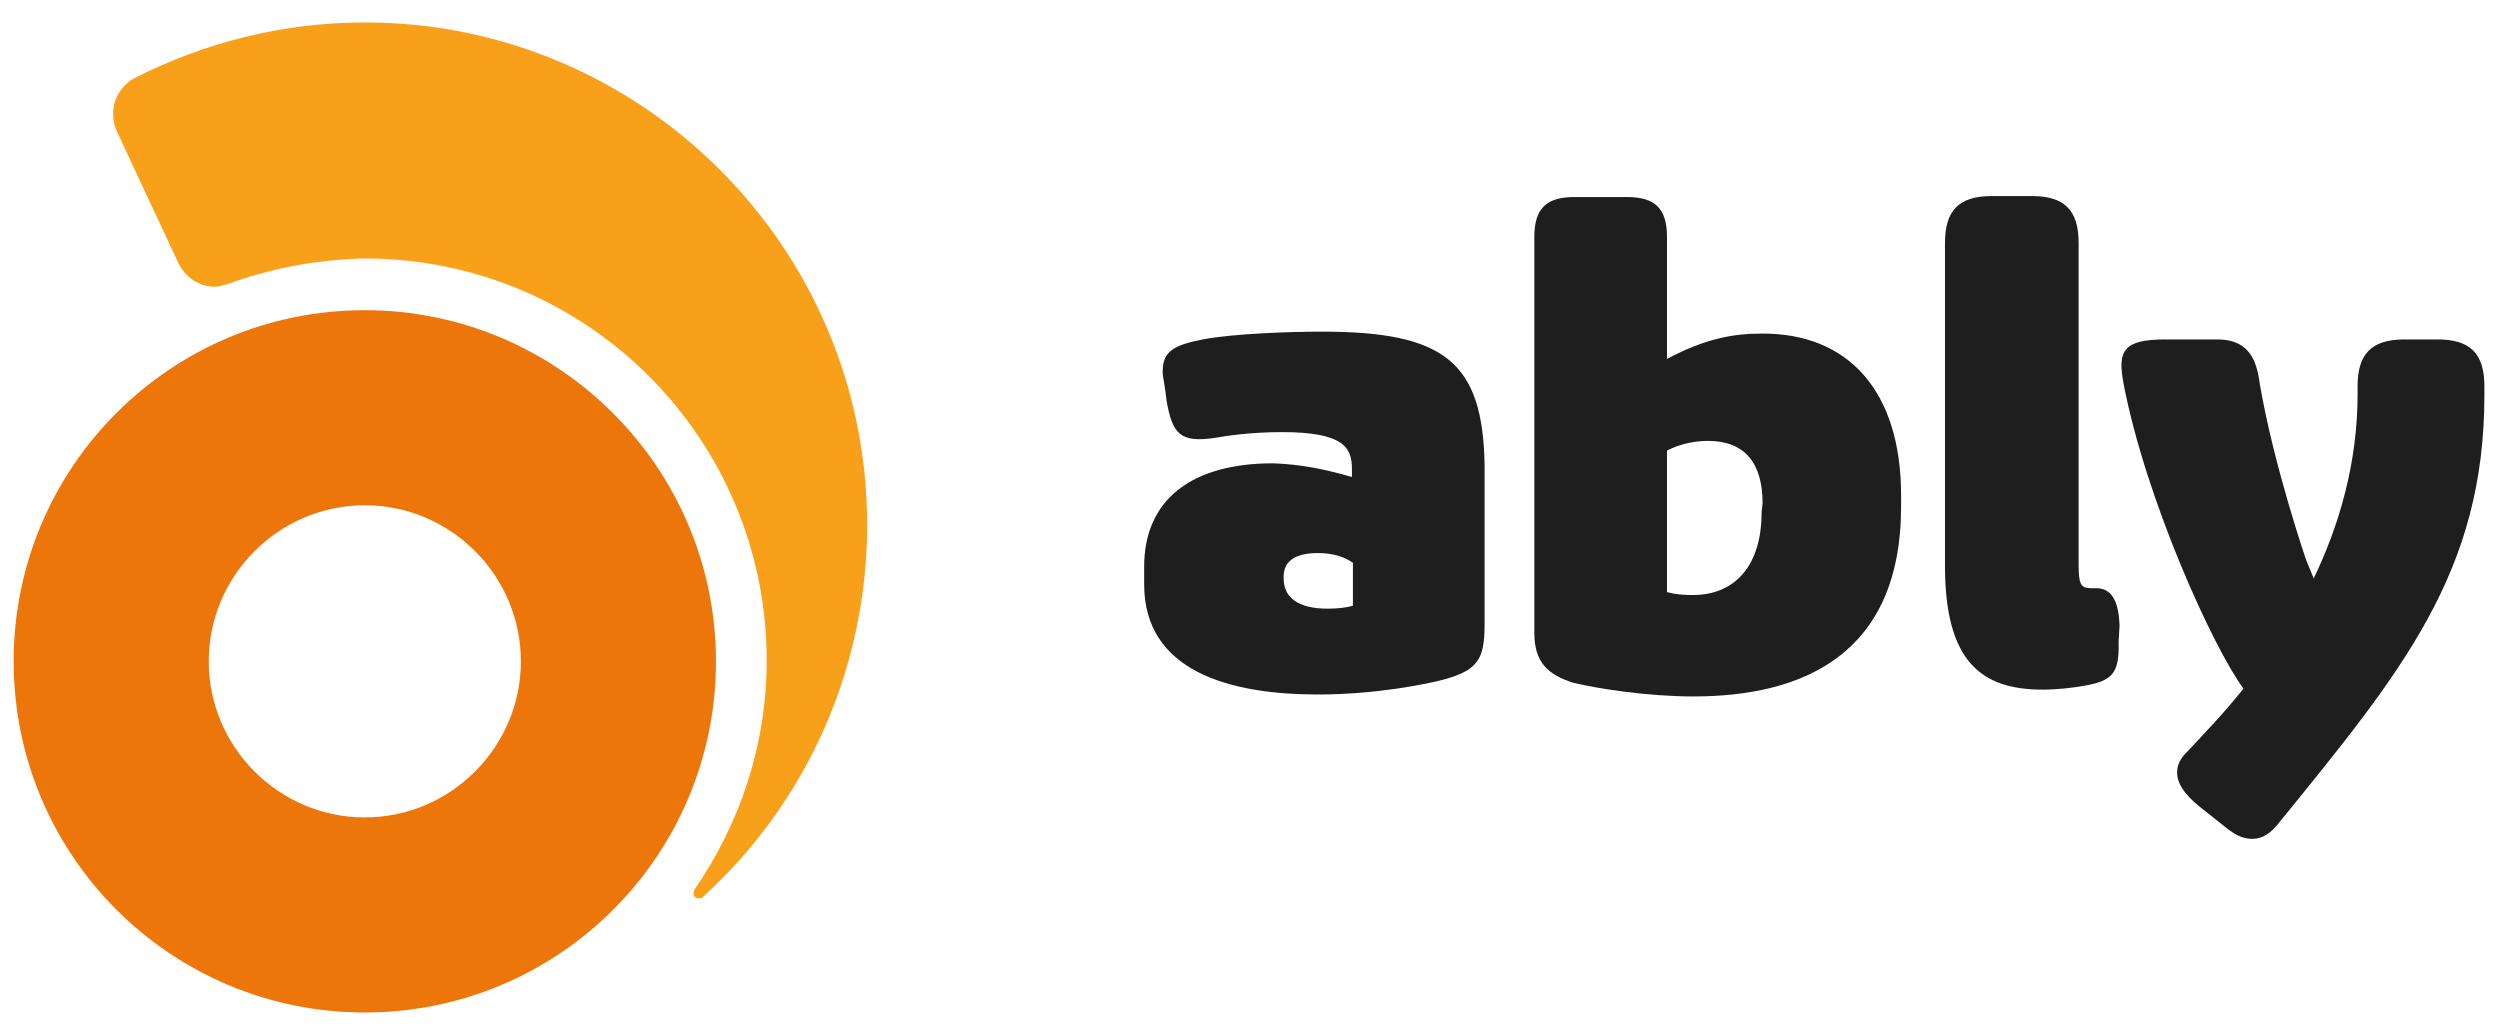 <?xml version="1.0" encoding="utf-8"?>
<!-- Generator: Adobe Illustrator 25.0.1, SVG Export Plug-In . SVG Version: 6.00 Build 0)  -->
<svg version="1.1" id="Layer_1" xmlns="http://www.w3.org/2000/svg" xmlns:xlink="http://www.w3.org/1999/xlink" x="0px" y="0px"
	 viewBox="0 0 256.3 105.3" style="enable-background:new 0 0 256.3 105.3;" xml:space="preserve">
<style type="text/css">
	.st0{fill:#ED760A;}
	.st1{fill:#F9A01B;}
	.st2{fill:#1E1E1E;}
</style>
<path class="st0" d="M37.4,31.8c-19.9,0-36,16.1-36,36s16.1,36,36,36s36-16.1,36-36C73.4,47.9,57.2,31.8,37.4,31.8z M37.4,83.8
	c-8.8,0-16-7.2-16-16s7.2-16,16-16s16,7.2,16,16S46.2,83.8,37.4,83.8z"/>
<path class="st1" d="M23.4,29.1c-0.4,0.1-0.9,0.3-1.4,0.3c-1.6,0-3-1-3.7-2.4l0,0l-6.4-13.7l0.1,0.1c-0.3-0.5-0.4-1.1-0.4-1.8
	c0-1.5,0.9-2.9,2.2-3.6c7.1-3.6,15.1-5.7,23.6-5.7c28.4,0,51.5,23.1,51.5,51.5c0,15.1-6.5,28.8-16.9,38.2v0
	c-0.1,0.1-0.2,0.1-0.4,0.1c-0.3,0-0.5-0.2-0.5-0.5c0-0.1,0-0.2,0.1-0.4c4.6-6.7,7.4-14.7,7.4-23.5c0-22.7-18.4-41.2-41.2-41.2
	C32.5,26.6,27.8,27.5,23.4,29.1"/>
<path class="st2" d="M138.6,48.9v-0.8c0-2.2-0.8-3.8-7.2-3.8c-3.2,0-5.8,0.4-6.9,0.6c-3.5,0.5-4.3-0.4-4.9-3.8l-0.1-0.8
	c-0.1-0.9-0.3-1.6-0.3-2.2c0-2,1-2.7,4.1-3.3c3.1-0.6,9-0.8,12.2-0.8c12.6,0,16.5,3.1,16.7,13.6v16.4c0,3.7-0.7,4.8-4.7,5.8
	c-1.3,0.3-6.3,1.4-12.4,1.4c-9.1,0-17.8-2.4-17.8-11.3v-1.8c0-6.9,4.9-10.6,13.2-10.6C133.4,47.6,135.8,48.1,138.6,48.9z
	 M131.6,59.3c0,1.9,1.4,3.1,4.5,3.1c1,0,1.9-0.1,2.6-0.3v-4.4c-1.1-0.8-2.5-1-3.6-1c-2.4,0-3.5,0.9-3.5,2.4L131.6,59.3L131.6,59.3z"
	/>
<path class="st2" d="M194.9,50.8v1.1c0,15.3-10.2,19.5-21.3,19.5c-4.7,0-9.8-0.8-12.3-1.4c-2.5-0.8-4-2-4-5.1V24.3
	c0-2.9,1.2-4.1,4.1-4.1h5.4c2.9,0,4.1,1.2,4.1,4.1v12.5c3.9-2.1,6.9-2.6,9.6-2.6C189.5,34.1,194.9,40.1,194.9,50.8z M180.7,51.6
	c0-4.1-1.8-6.4-5.6-6.4c-1.3,0-2.9,0.3-4.2,1v14.5C172,61,173,61,173.6,61c3.9,0,7-2.6,7-8.5L180.7,51.6L180.7,51.6z"/>
<path class="st2" d="M217.2,65.8c0.1,3.3-0.7,4-3.5,4.5c-1.1,0.2-2.7,0.4-4.3,0.4c-6.3,0-10-2.9-10-12.7V24.9c0-3.3,1.4-4.8,4.8-4.8
	h4.1c3.3,0,4.8,1.4,4.8,4.8v33c0,1.9,0.2,2.4,1.2,2.4h0.6c1.8,0,2.3,1.7,2.4,3.8L217.2,65.8z"/>
<path class="st2" d="M237.2,59.3c2.6-5.4,4.5-11.8,4.5-18.9v-0.8c0-3.3,1.4-4.8,4.8-4.8h3.4c3.3,0,4.8,1.4,4.8,4.8v0.9
	c0,18.2-8.5,28.4-21.1,43.9c-0.8,1-1.6,1.6-2.7,1.6s-1.9-0.5-3-1.4l-2.4-1.9c-1.6-1.3-2.3-2.4-2.3-3.5c0-0.8,0.3-1.4,1-2.1
	c1.6-1.7,3.9-4.1,5.8-6.5c-3.1-4.2-10-19.3-12.3-31.3c-0.6-3.3-0.1-4.5,4.3-4.5h5.3c3.6,0,4.1,2.6,4.4,4.7
	c1.4,8.2,4.8,18.2,4.8,18.1L237.2,59.3z"/>
</svg>
